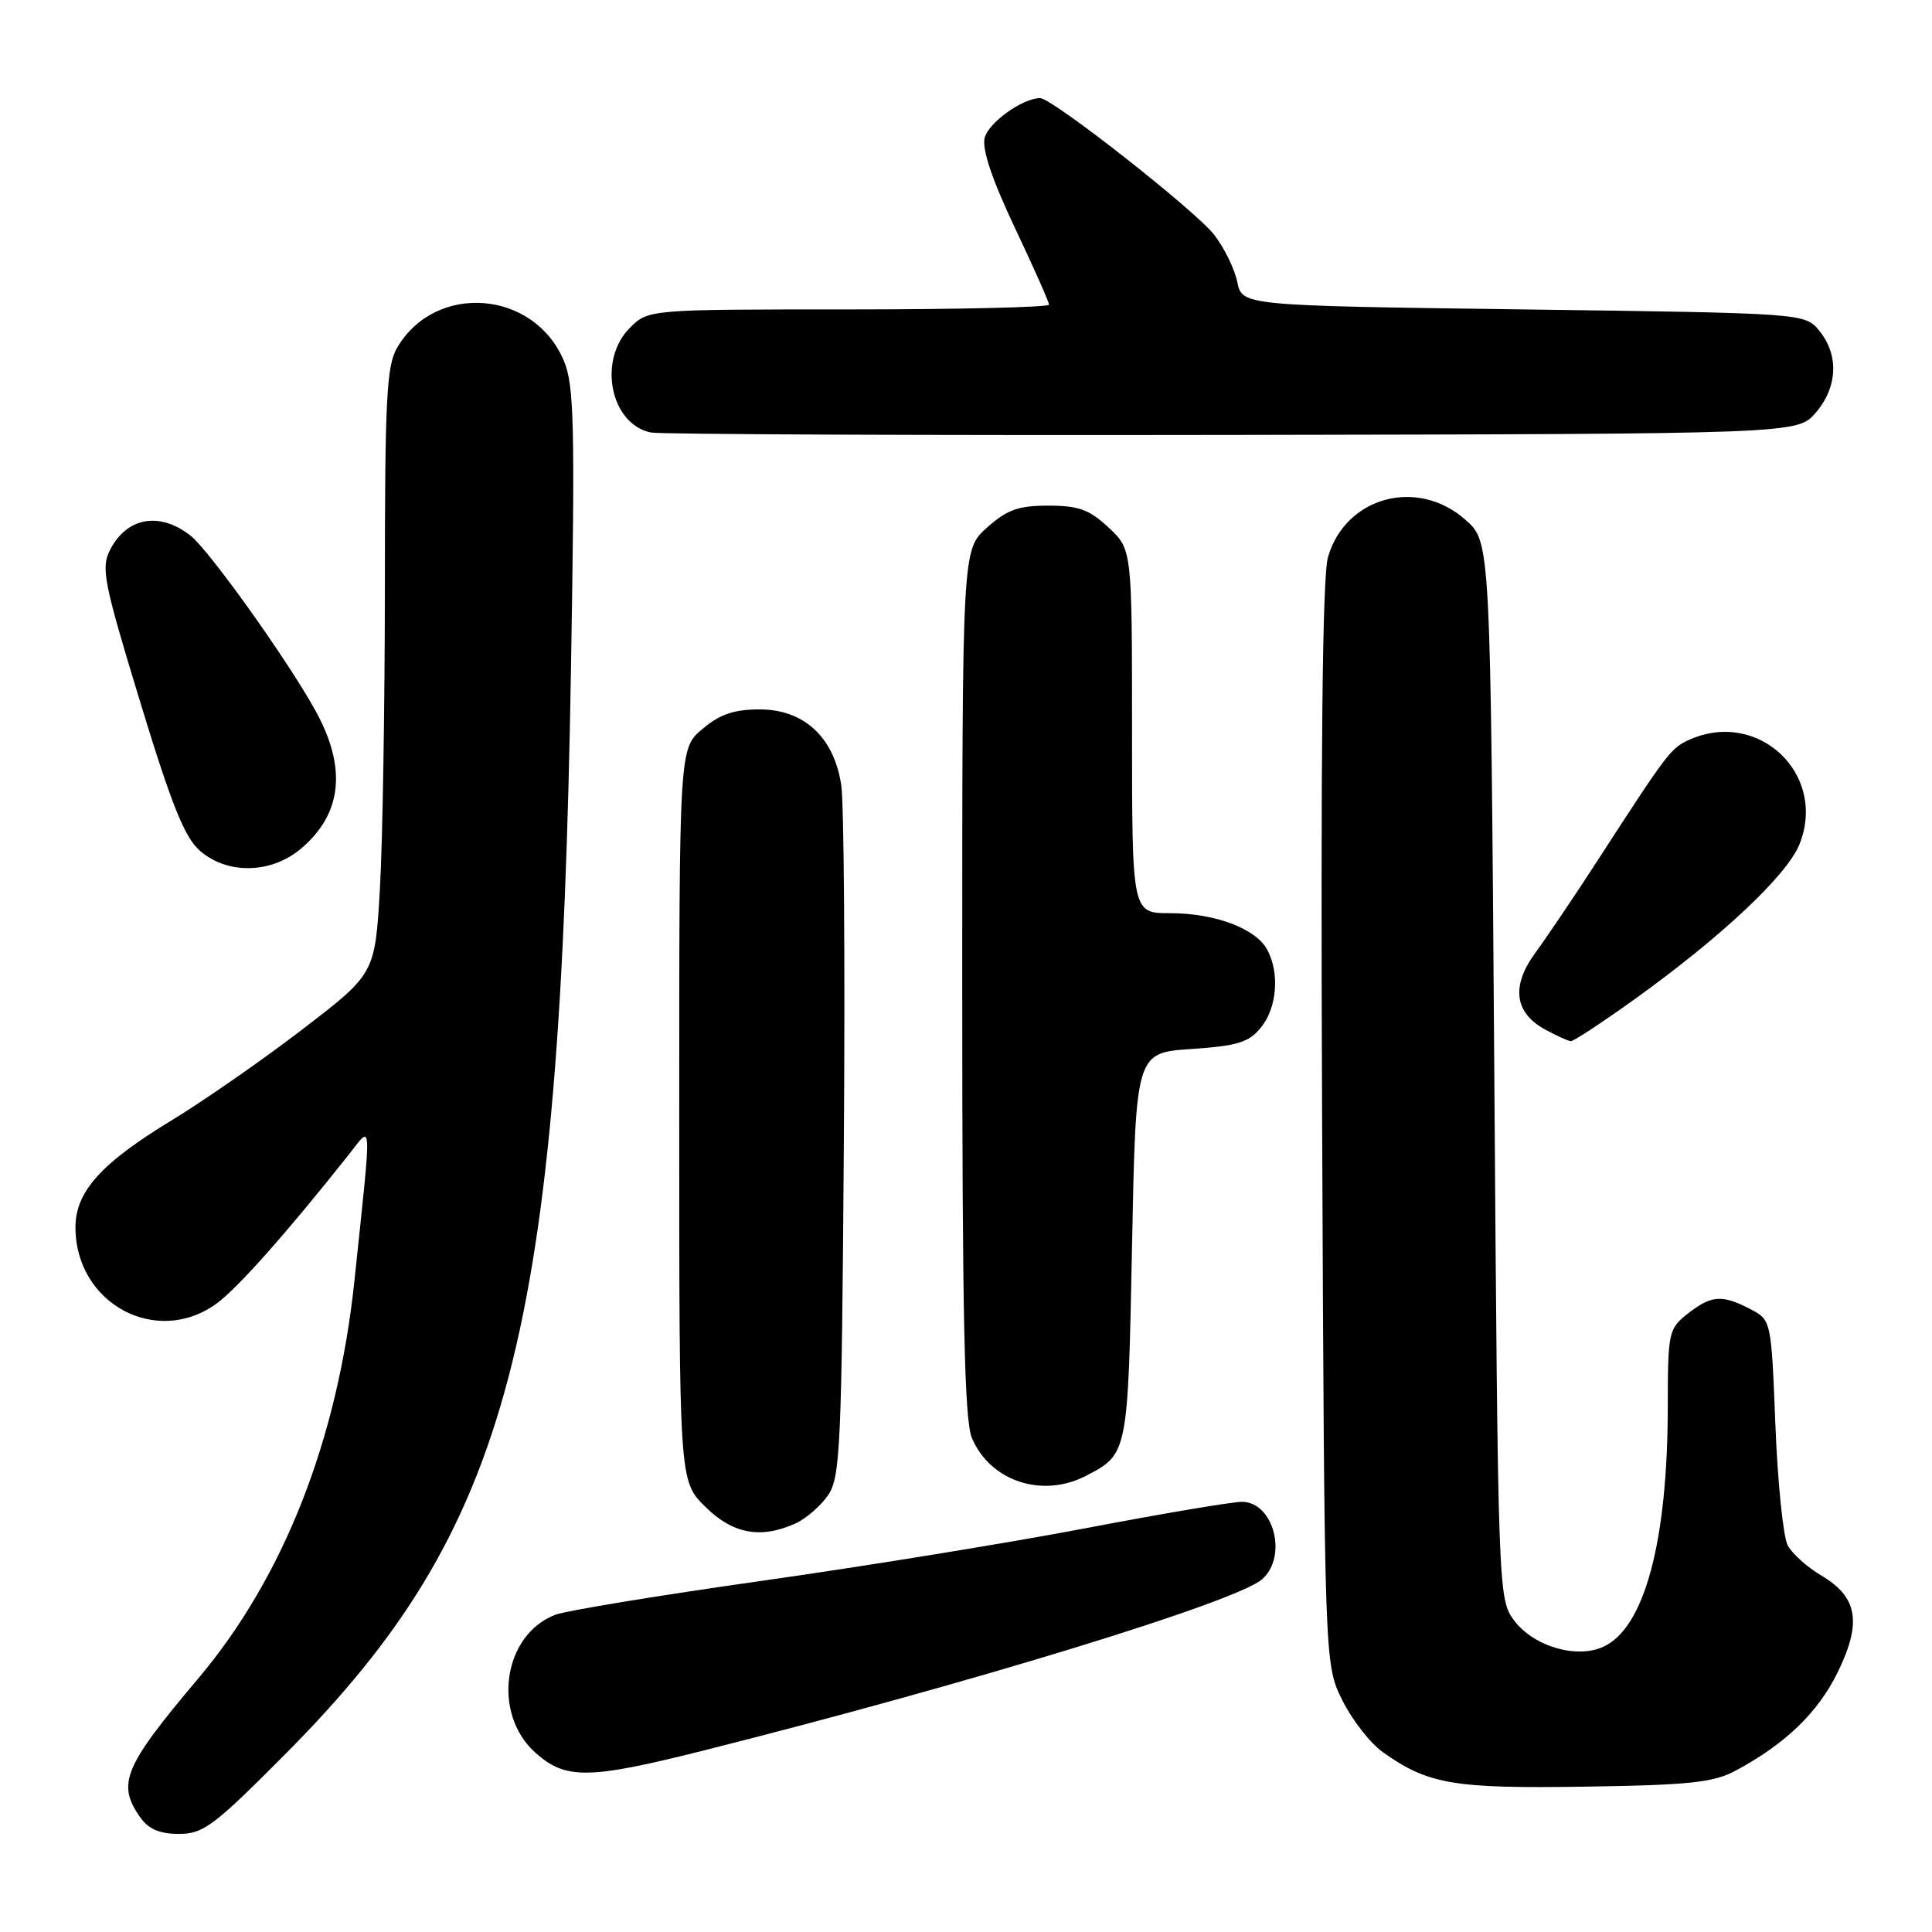 <?xml version="1.0" encoding="UTF-8" standalone="no"?>
<!DOCTYPE svg PUBLIC "-//W3C//DTD SVG 1.1//EN" "http://www.w3.org/Graphics/SVG/1.1/DTD/svg11.dtd" >
<svg xmlns="http://www.w3.org/2000/svg" xmlns:xlink="http://www.w3.org/1999/xlink" version="1.1" viewBox="0 0 256 256">
 <g >
 <path fill="currentColor"
d=" M 37.98 232.25 C 67.61 202.37 74.20 177.27 75.66 88.50 C 76.20 56.12 76.08 51.03 74.70 47.77 C 70.74 38.43 57.73 37.41 52.64 46.04 C 51.22 48.43 51.00 52.75 51.00 77.65 C 50.99 93.52 50.70 111.57 50.34 117.76 C 49.69 129.02 49.69 129.02 40.08 136.39 C 34.79 140.45 27.00 145.86 22.78 148.43 C 13.40 154.12 10.00 157.90 10.00 162.63 C 10.00 172.77 20.80 178.55 28.76 172.68 C 31.56 170.61 38.07 163.27 46.24 152.96 C 49.36 149.03 49.29 147.54 46.97 169.65 C 44.76 190.74 37.60 208.98 26.25 222.43 C 16.41 234.08 15.46 236.35 18.56 240.78 C 19.68 242.37 21.13 243.00 23.71 243.00 C 26.96 243.00 28.35 241.95 37.98 232.25 Z  M 230.00 234.61 C 236.59 231.07 240.90 226.91 243.50 221.59 C 246.73 214.99 246.16 211.62 241.34 208.77 C 239.47 207.67 237.47 205.87 236.88 204.77 C 236.29 203.66 235.55 196.49 235.25 188.83 C 234.70 174.90 234.70 174.90 231.90 173.45 C 228.16 171.51 226.76 171.62 223.63 174.07 C 221.10 176.07 221.00 176.52 220.99 186.32 C 220.98 204.27 217.91 215.72 212.44 218.21 C 208.87 219.84 203.16 218.14 200.60 214.68 C 198.53 211.89 198.49 210.97 198.00 141.84 C 197.50 71.83 197.50 71.83 194.23 68.92 C 187.87 63.23 178.31 65.79 175.97 73.80 C 175.22 76.34 174.98 99.85 175.19 149.00 C 175.50 220.50 175.50 220.50 177.84 225.24 C 179.12 227.85 181.54 230.96 183.22 232.16 C 189.24 236.44 192.57 237.01 210.00 236.74 C 223.92 236.53 227.05 236.20 230.00 234.61 Z  M 93.31 231.93 C 128.68 223.03 163.90 212.23 167.25 209.25 C 170.66 206.22 168.76 199.00 164.56 199.00 C 163.26 199.00 154.01 200.56 144.01 202.47 C 134.01 204.38 114.66 207.53 101.01 209.46 C 87.36 211.39 75.02 213.42 73.60 213.96 C 66.65 216.60 65.14 227.05 70.95 232.25 C 74.96 235.83 78.00 235.79 93.31 231.93 Z  M 105.44 201.85 C 106.83 201.21 108.77 199.52 109.74 198.10 C 111.34 195.73 111.53 191.60 111.81 152.00 C 111.99 128.07 111.83 106.51 111.48 104.09 C 110.54 97.71 106.56 94.00 100.65 94.00 C 97.27 94.00 95.39 94.64 93.08 96.59 C 90.00 99.18 90.00 99.18 90.00 147.69 C 90.00 196.20 90.00 196.20 93.40 199.60 C 97.07 203.27 100.80 203.96 105.44 201.85 Z  M 143.87 195.57 C 149.46 192.68 149.46 192.66 150.00 165.10 C 150.50 139.50 150.50 139.50 157.84 139.00 C 164.01 138.58 165.49 138.12 167.09 136.14 C 169.21 133.52 169.58 128.95 167.92 125.85 C 166.42 123.04 160.99 121.00 155.03 121.00 C 150.00 121.00 150.00 121.00 150.00 96.90 C 150.00 72.80 150.00 72.80 146.89 69.90 C 144.35 67.52 142.91 67.00 138.91 67.00 C 134.93 67.00 133.43 67.54 130.77 69.92 C 127.50 72.84 127.50 72.84 127.50 130.17 C 127.50 174.60 127.79 188.18 128.78 190.54 C 131.20 196.26 138.09 198.55 143.87 195.57 Z  M 216.50 132.47 C 228.10 124.15 236.79 115.98 238.44 111.87 C 242.16 102.56 232.94 93.88 223.78 98.05 C 221.39 99.14 220.97 99.69 211.70 114.00 C 208.68 118.67 204.97 124.16 203.48 126.20 C 200.20 130.64 200.65 134.20 204.76 136.43 C 206.27 137.25 207.79 137.94 208.14 137.96 C 208.50 137.98 212.26 135.51 216.50 132.47 Z  M 39.86 112.47 C 45.38 107.82 46.00 101.67 41.71 94.00 C 37.88 87.14 27.70 72.91 25.24 70.97 C 21.15 67.76 16.80 68.53 14.58 72.87 C 13.36 75.25 13.74 77.15 18.57 93.00 C 22.75 106.71 24.47 110.99 26.51 112.75 C 30.16 115.90 35.92 115.78 39.86 112.47 Z  M 240.59 54.69 C 243.49 51.32 243.69 47.07 241.09 43.86 C 239.18 41.50 239.18 41.50 201.88 41.00 C 164.58 40.50 164.58 40.50 163.94 37.34 C 163.58 35.61 162.20 32.79 160.87 31.09 C 158.33 27.85 139.42 13.00 137.82 13.00 C 135.51 13.00 130.97 16.25 130.47 18.28 C 130.10 19.76 131.46 23.81 134.45 30.13 C 136.95 35.41 139.00 40.02 139.00 40.37 C 139.00 40.71 127.05 41.00 112.45 41.00 C 85.91 41.00 85.91 41.00 83.45 43.45 C 79.17 47.74 80.89 56.24 86.26 57.31 C 87.49 57.55 122.18 57.70 163.34 57.63 C 238.17 57.50 238.17 57.50 240.59 54.69 Z "/>
</g>
</svg>